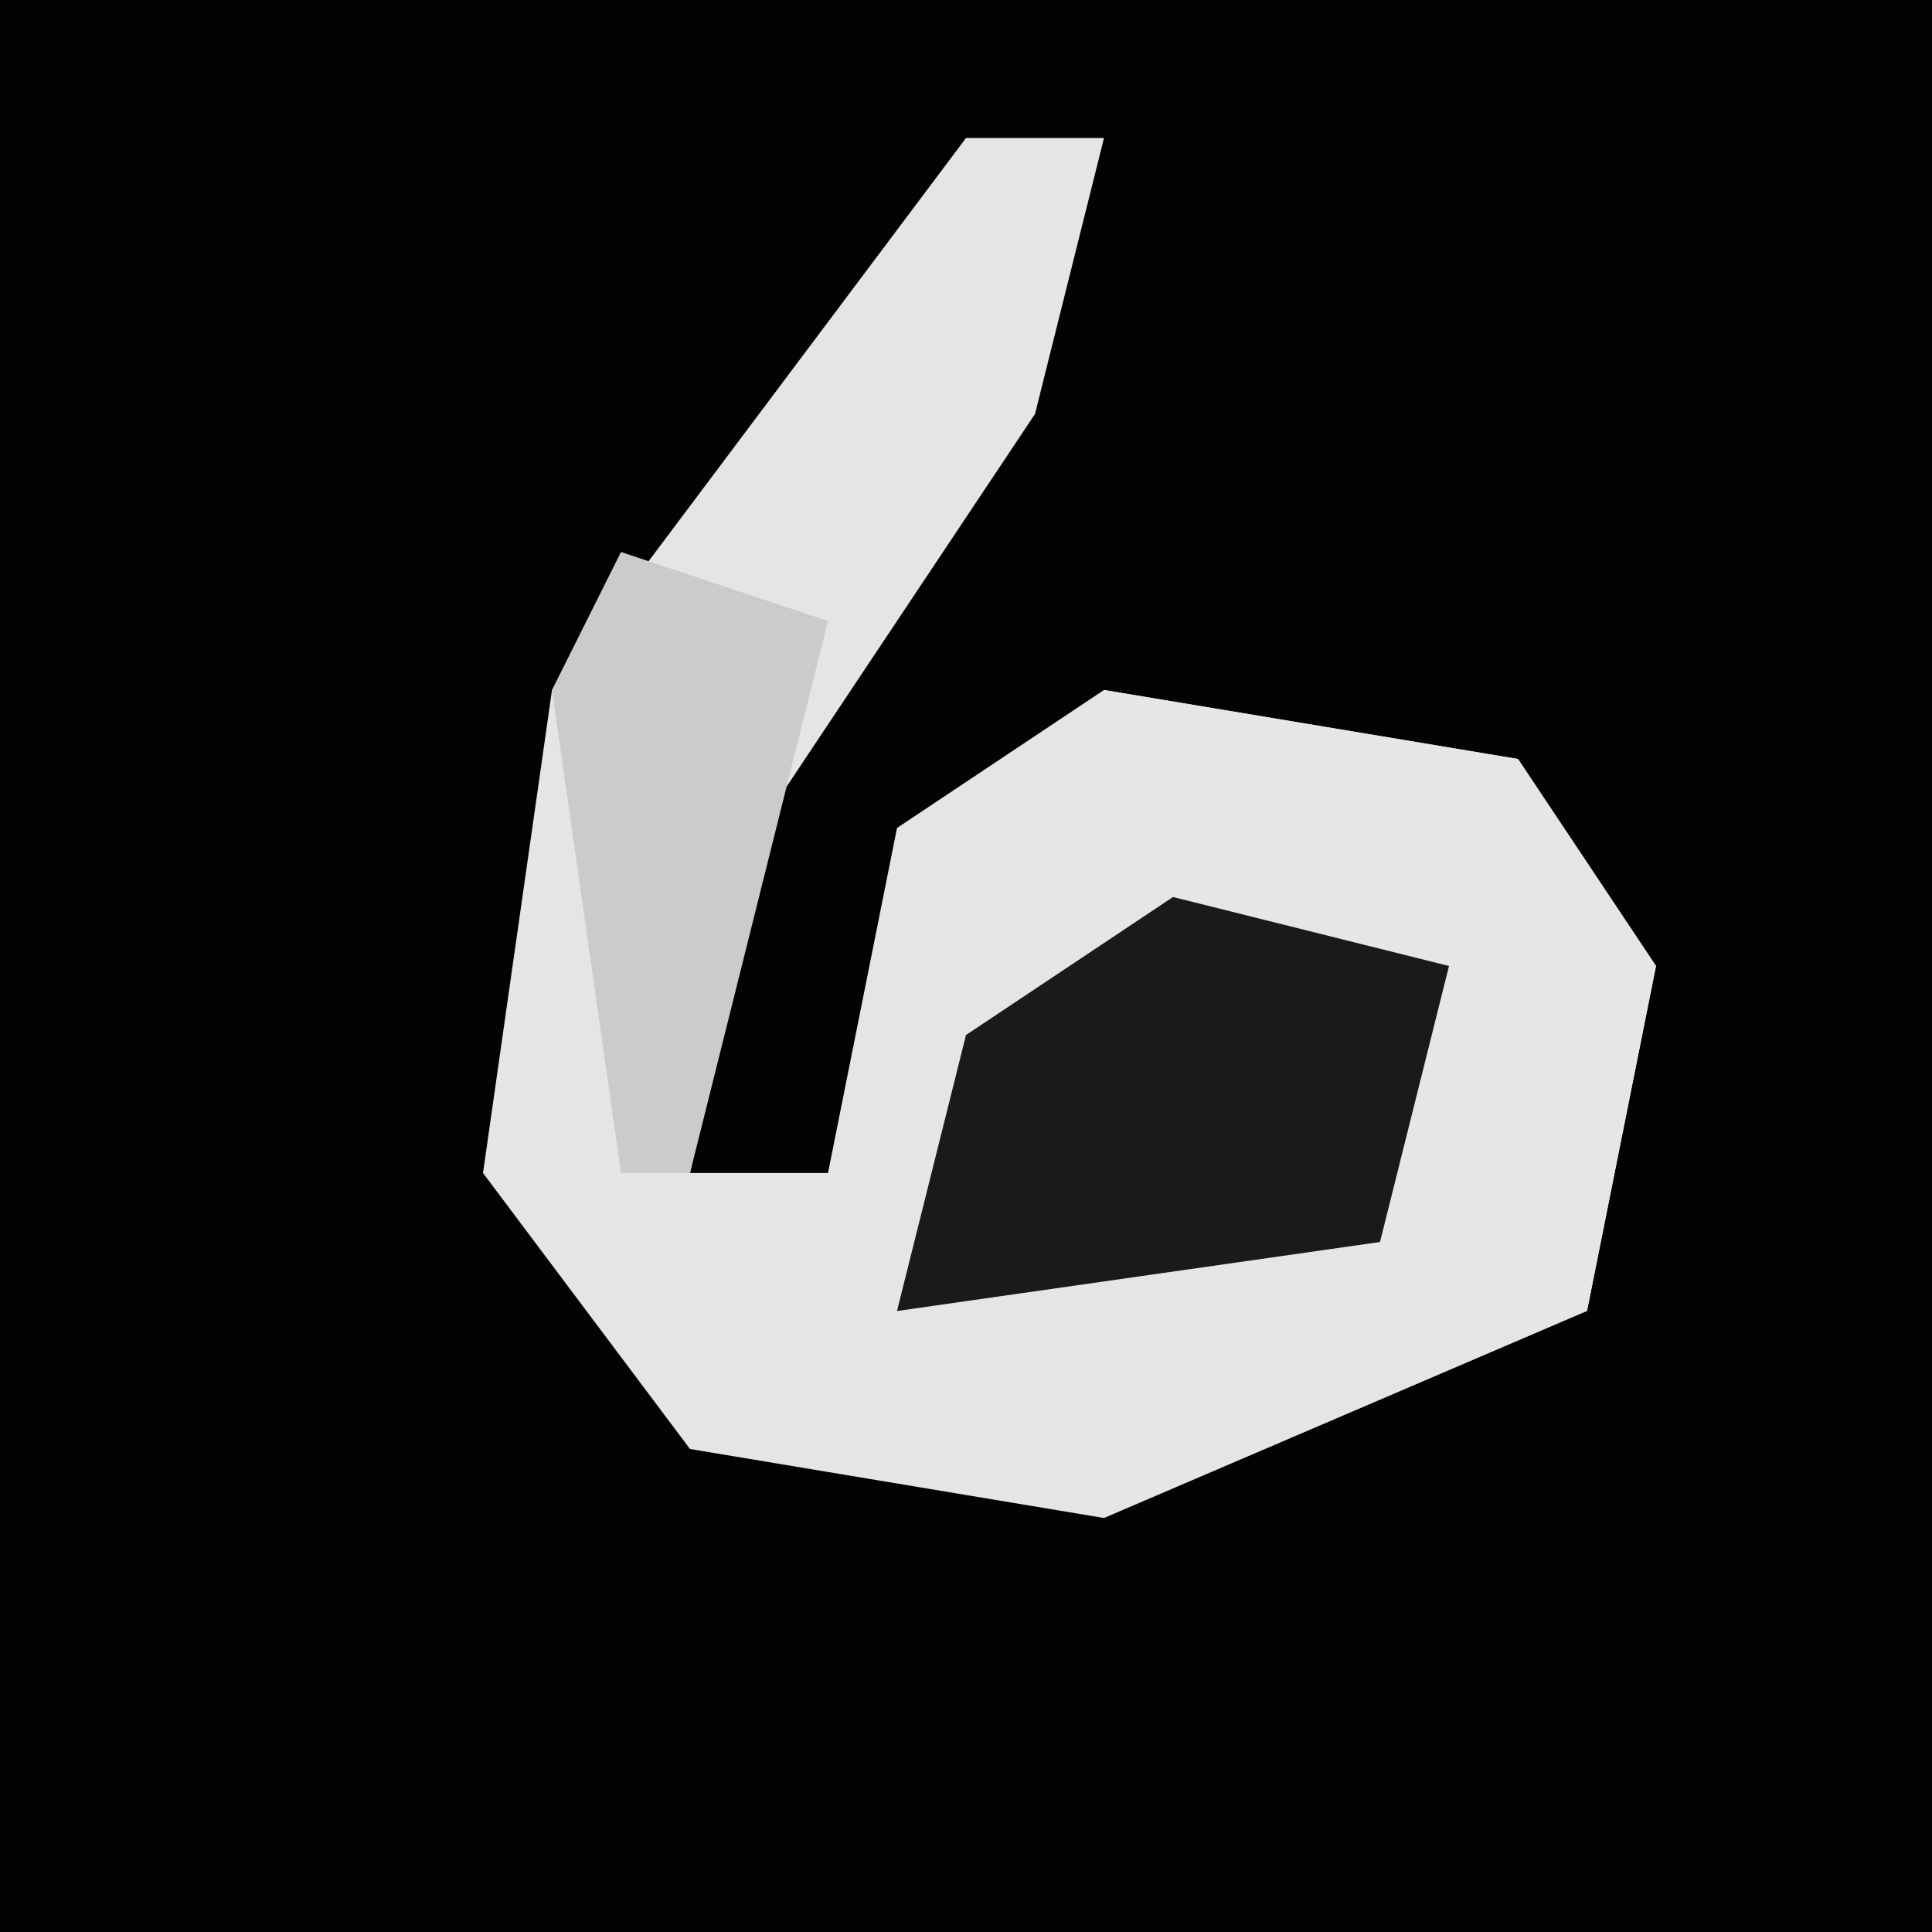<?xml version="1.0" encoding="UTF-8"?>
<svg version="1.1" xmlns="http://www.w3.org/2000/svg" width="28" height="28">
<path d="M0,0 L28,0 L28,28 L0,28 Z " fill="#030303" transform="translate(0,0)"/>
<path d="M0,0 L2,0 L1,4 L-3,10 L-4,15 L-2,15 L-1,10 L2,8 L8,9 L10,12 L9,17 L2,20 L-4,19 L-7,15 L-6,8 Z " fill="#E5E5E5" transform="translate(14,2)"/>
<path d="M0,0 L6,1 L8,4 L7,9 L3,10 L5,4 L0,4 Z " fill="#E6E6E6" transform="translate(16,10)"/>
<path d="M0,0 L4,1 L3,5 L-4,6 L-3,2 Z " fill="#1A1A1A" transform="translate(17,13)"/>
<path d="M0,0 L3,1 L1,9 L0,9 L-1,2 Z " fill="#CBCBCB" transform="translate(9,8)"/>
</svg>
